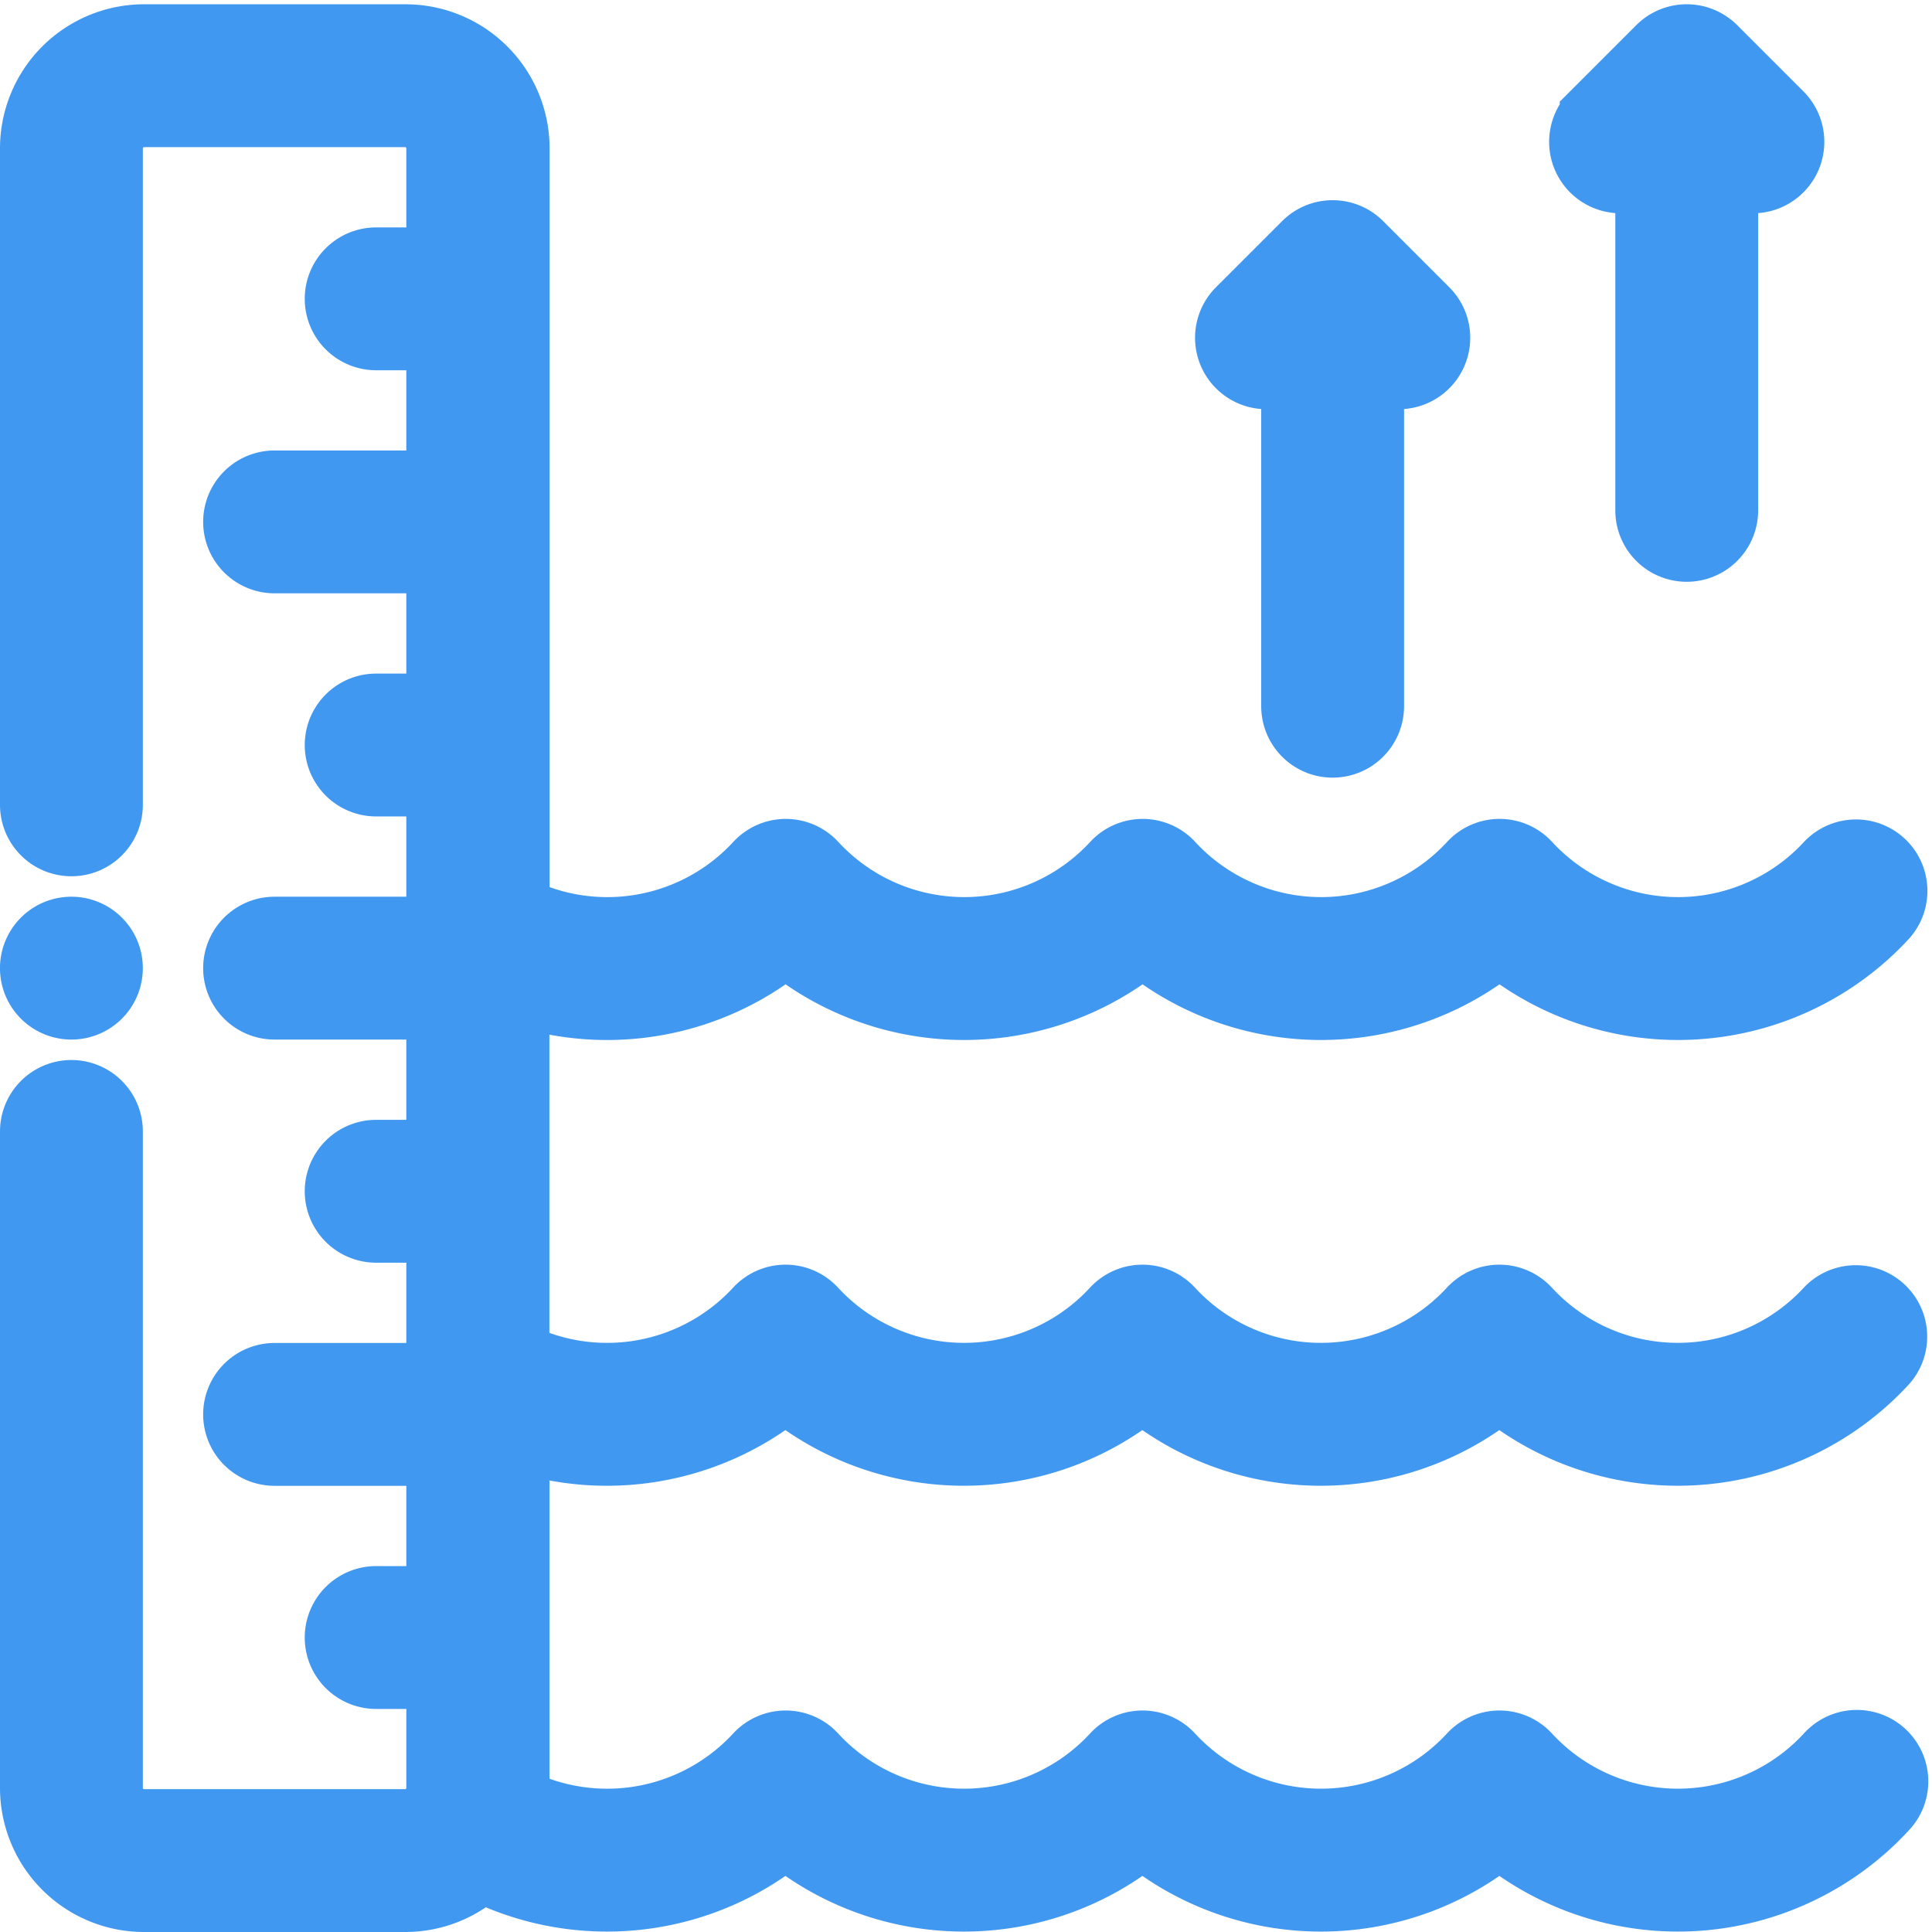 <svg xmlns="http://www.w3.org/2000/svg" width="27.483" height="27.483" viewBox="0 0 27.483 27.483">
  <g id="XMLID_1255_" transform="translate(0.5 0.561)">
    <g id="XMLID_496_">
      <path id="XMLID_691_" d="M6.812,19.848a3.968,3.968,0,0,0,3.86-.693,3.967,3.967,0,0,0,5.078,0,3.967,3.967,0,0,0,5.078,0,3.968,3.968,0,0,0,5.457-.36.516.516,0,0,0-.758-.7,2.937,2.937,0,0,1-4.319,0,.516.516,0,0,0-.758,0,2.937,2.937,0,0,1-4.319,0,.516.516,0,0,0-.758,0,2.937,2.937,0,0,1-4.319,0,.516.516,0,0,0-.758,0,2.938,2.938,0,0,1-3.481.633V13.507a3.968,3.968,0,0,0,3.86-.693,3.967,3.967,0,0,0,5.078,0,3.967,3.967,0,0,0,5.078,0,3.968,3.968,0,0,0,5.457-.36.516.516,0,0,0-.758-.7,2.937,2.937,0,0,1-4.319,0,.516.516,0,0,0-.379-.166h0a.516.516,0,0,0-.379.166,2.937,2.937,0,0,1-4.319,0,.516.516,0,0,0-.758,0,2.937,2.937,0,0,1-4.319,0,.516.516,0,0,0-.758,0,2.938,2.938,0,0,1-3.481.633V1.548A1.55,1.55,0,0,0,5.263,0H1.548A1.55,1.55,0,0,0,0,1.548v9.34a.516.516,0,0,0,1.032,0V1.548a.517.517,0,0,1,.516-.516H5.264a.517.517,0,0,1,.516.516V3.174H4.851a.516.516,0,0,0,0,1.032H5.78V6.347H3.406a.516.516,0,1,0,0,1.032H5.78V9.521H4.851a.516.516,0,1,0,0,1.032H5.78v2.142H3.406a.516.516,0,1,0,0,1.032H5.78v2.142H4.851a.516.516,0,1,0,0,1.032H5.78v2.142H3.406a.516.516,0,1,0,0,1.032H5.78v2.142H4.851a.516.516,0,1,0,0,1.032H5.78v1.625a.517.517,0,0,1-.516.516H1.548a.517.517,0,0,1-.516-.516v-9.34a.516.516,0,0,0-1.032,0v9.34a1.55,1.55,0,0,0,1.548,1.548H5.264a1.543,1.543,0,0,0,1.075-.435,3.968,3.968,0,0,0,4.334-.49,3.967,3.967,0,0,0,5.078,0,3.967,3.967,0,0,0,5.078,0,3.968,3.968,0,0,0,5.457-.36.516.516,0,1,0-.758-.7,2.937,2.937,0,0,1-4.319,0,.516.516,0,0,0-.758,0,2.937,2.937,0,0,1-4.319,0,.516.516,0,0,0-.758,0,2.937,2.937,0,0,1-4.319,0,.516.516,0,0,0-.758,0,2.938,2.938,0,0,1-3.493.627,1.558,1.558,0,0,0,.012-.19V19.848Z" transform="translate(0 0)" fill="#4098f1" stroke="#4098f1" stroke-width="1"/>
      <path id="XMLID_743_" d="M330.316,55.823l.06-.06V60.7a.516.516,0,1,0,1.032,0V55.764l.06.06a.516.516,0,1,0,.73-.73l-.941-.941a.516.516,0,0,0-.73,0l-.941.941a.516.516,0,0,0,.73.73Z" transform="translate(-312.435 -51.215)" fill="#4098f1" stroke="#4098f1" stroke-width="1"/>
      <path id="XMLID_832_" d="M427.6,1.974a.515.515,0,0,0,.365-.151l.06-.06V6.7a.516.516,0,1,0,1.032,0V1.763l.06.06a.516.516,0,1,0,.73-.73l-.941-.941a.516.516,0,0,0-.73,0l-.941.941a.516.516,0,0,0,.365.881Z" transform="translate(-405.047 -0.001)" fill="#4098f1" stroke="#4098f1" stroke-width="1"/>
      <path id="XMLID_833_" d="M.516,247.032a.516.516,0,1,0-.365-.881.516.516,0,0,0,.365.881Z" transform="translate(0 -233.305)" fill="#4098f1" stroke="#4098f1" stroke-width="1"/>
    </g>
  </g>
</svg>
